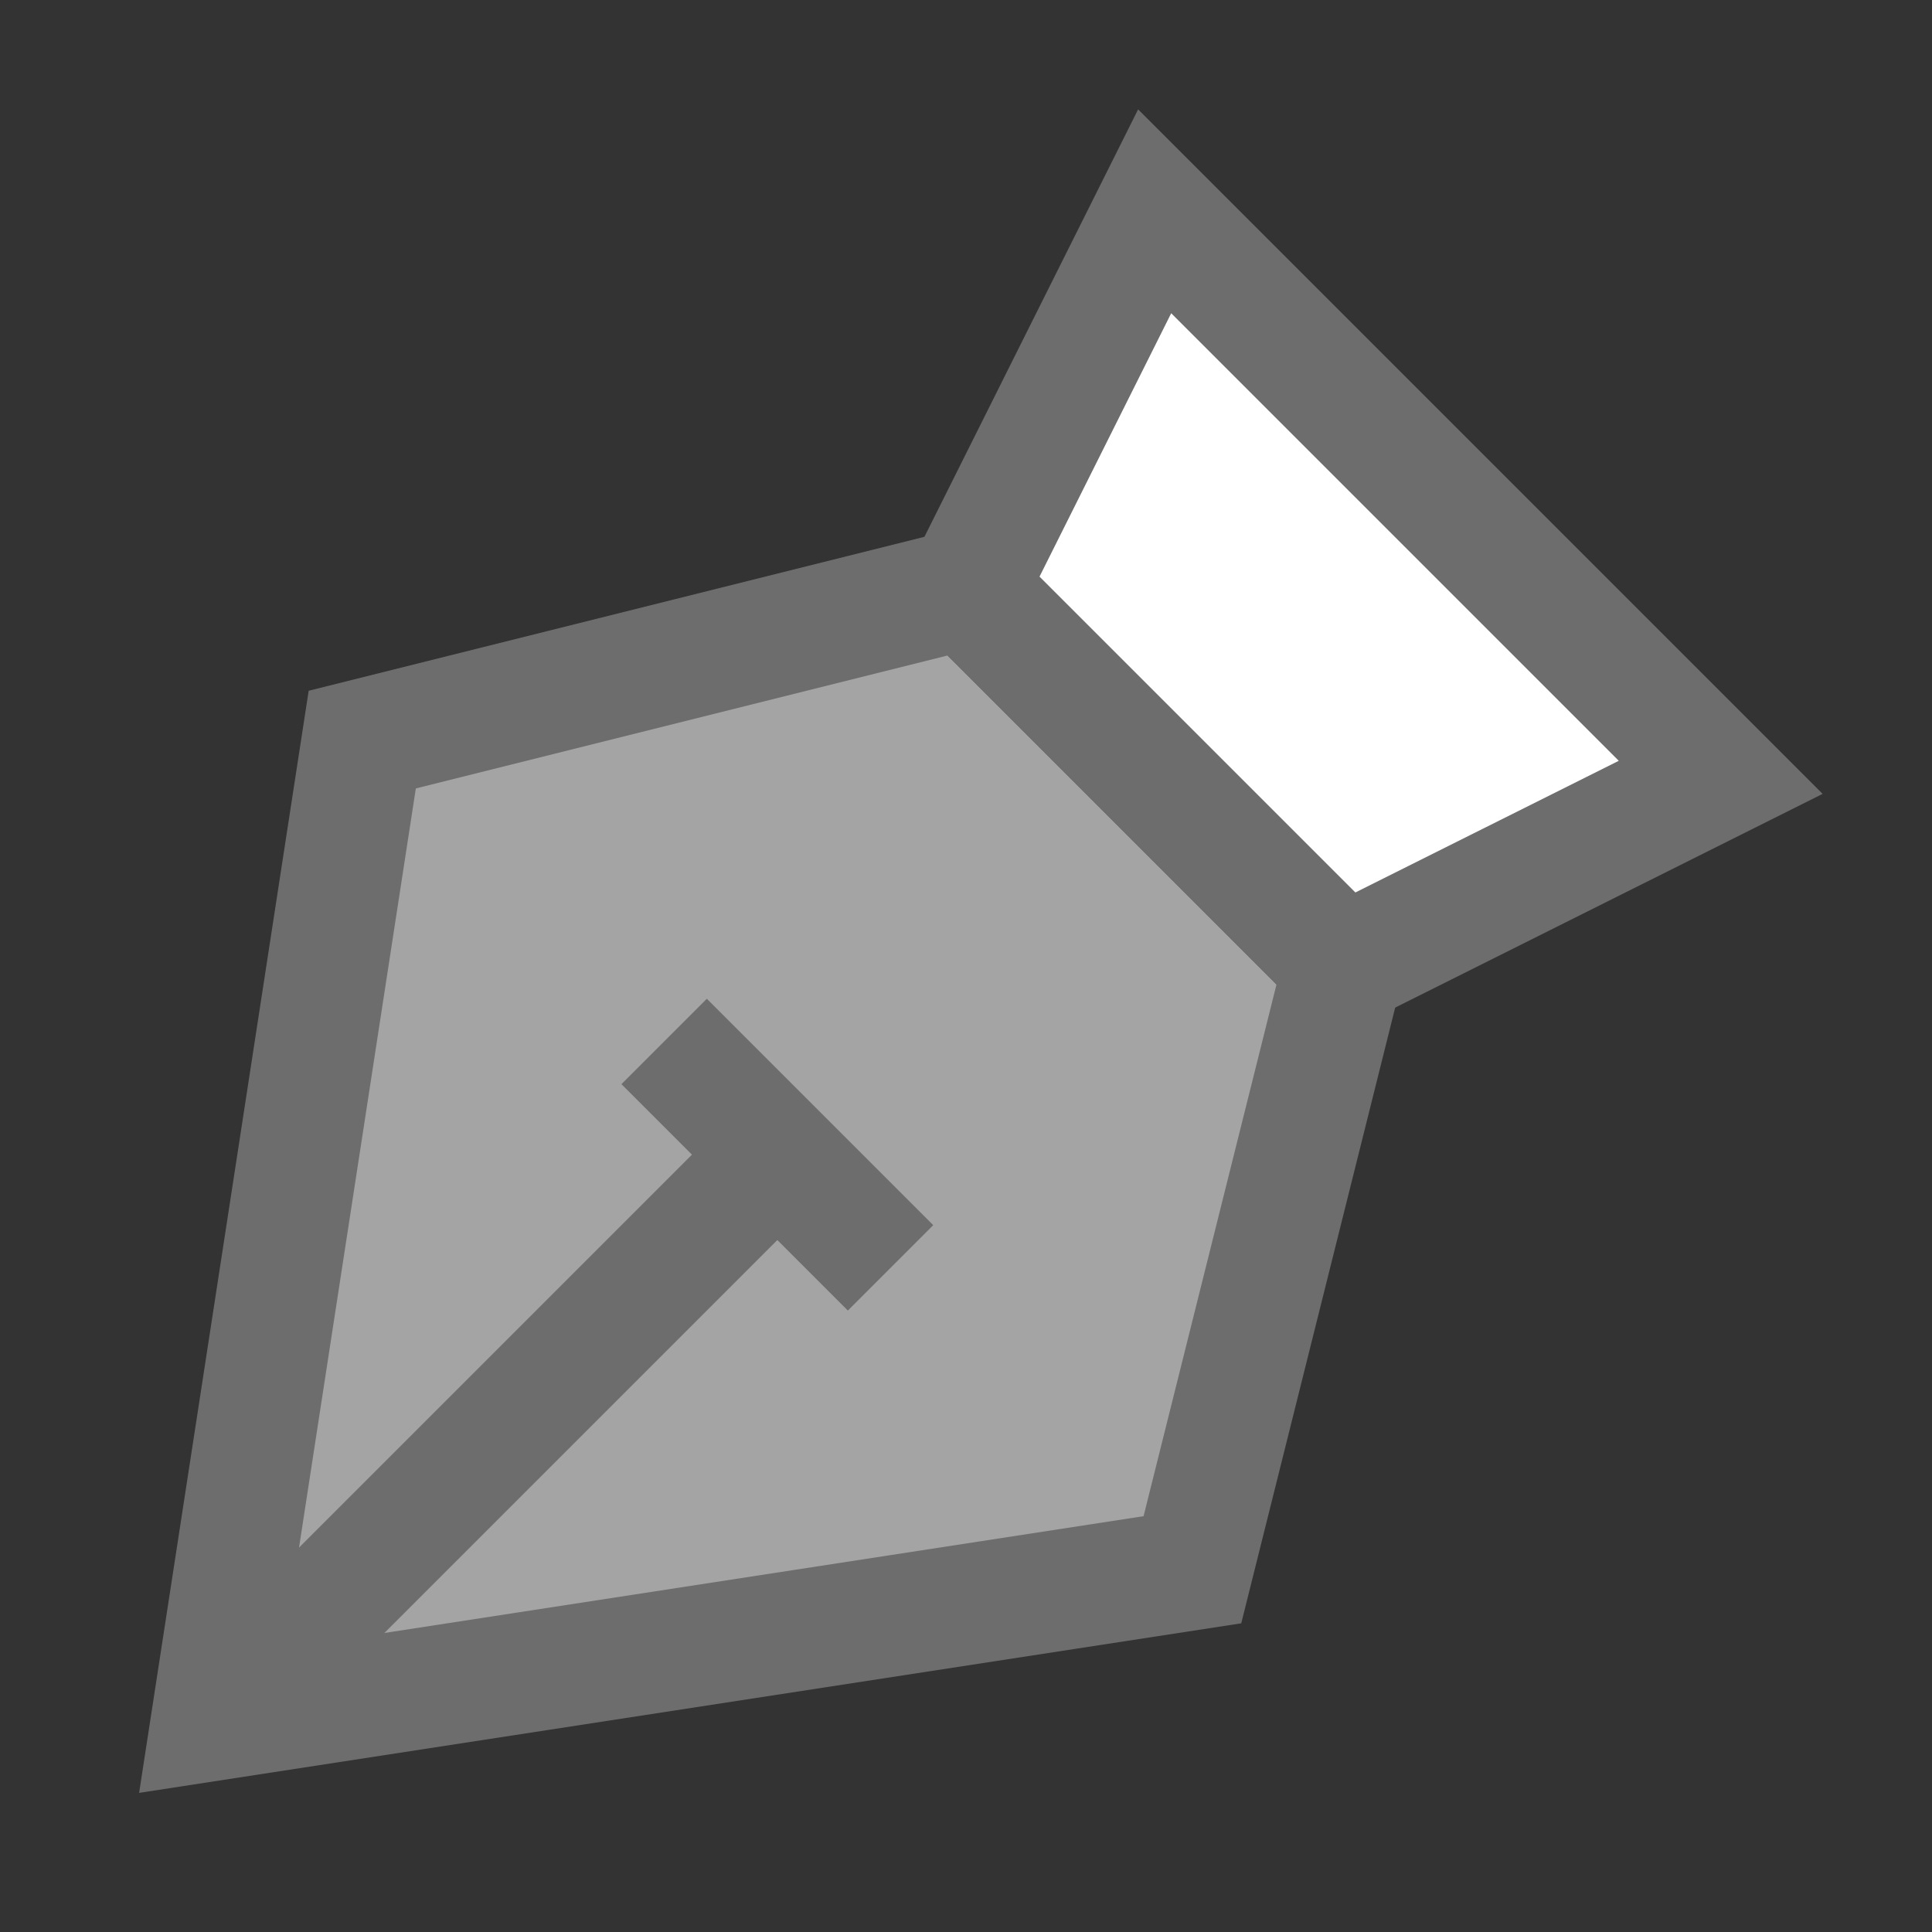 <svg xmlns="http://www.w3.org/2000/svg" fill="none" viewBox="-2.5 -2.5 80 80" id="Pen-Tool--Streamline-Sharp.svg" height="80" width="80"><rect x="-2.5" y="-2.5" width="80" height="80" fill="#333333" stroke="none"/><desc>Pen Tool Streamline Icon: https://streamlinehq.com</desc><g id="pen-tool"><path id="Vector 1844" fill="#ffffff00" d="M45.312 6.25 37.5 21.875l15.625 15.625 15.625 -7.812L45.312 6.25Z" stroke-width="5"></path><path id="Vector 1843" fill="#a4a4a4" d="m12.5 28.125 25 -6.25 15.625 15.625 -6.25 25 -40.625 6.25L12.5 28.125Z" stroke-width="5"></path><path id="Vector 1847" stroke="#6d6d6d" d="m12.5 28.125 25 -6.25 15.625 15.625 -6.25 25 -40.625 6.25L12.5 28.125Z" stroke-width="5"></path><path id="Vector 1848" stroke="#6d6d6d" d="M45.312 6.25 37.5 21.875l15.625 15.625 15.625 -7.812L45.312 6.25Z" stroke-width="5"></path><path id="Vector 1845" stroke="#6d6d6d" d="m25 40.625 9.375 9.375" stroke-width="5"></path><path id="Vector 1846" stroke="#6d6d6d" d="m6.25 68.75 23.438 -23.438" stroke-width="5"></path></g></svg>